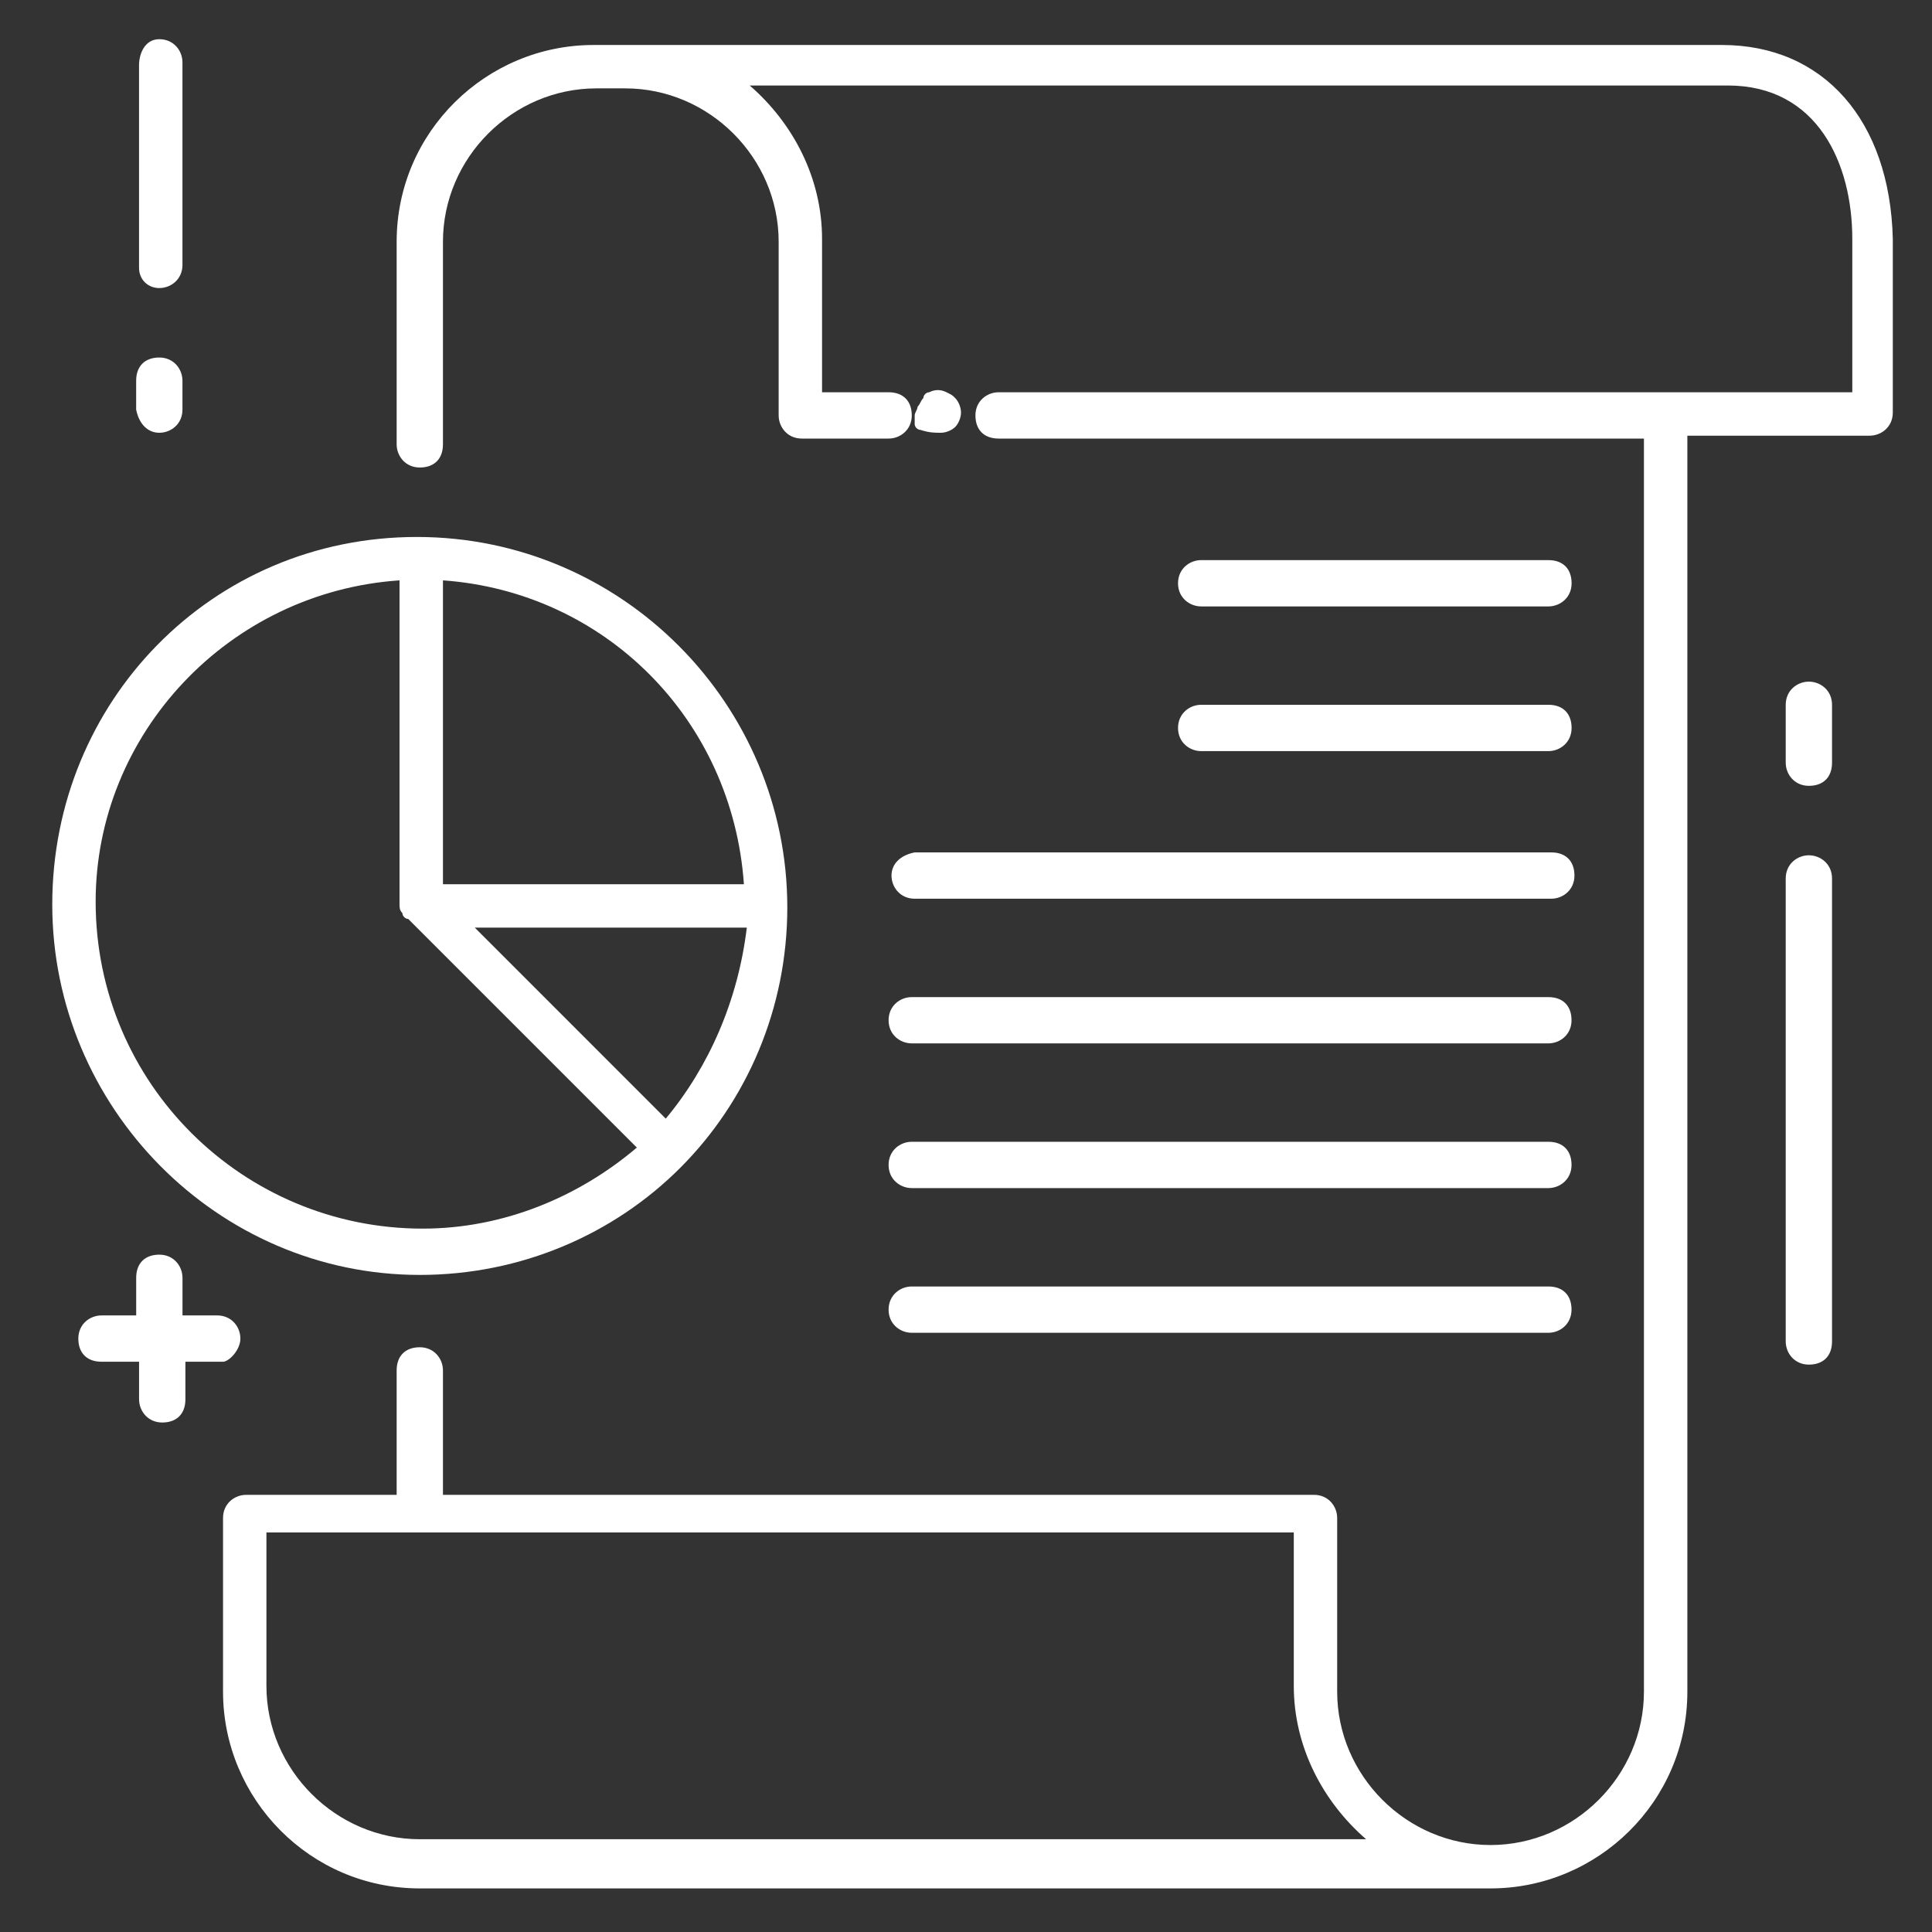 <svg class="letter_icon" viewBox="0 0 59 59" fill="none" xmlns="http://www.w3.org/2000/svg">
<rect x="0" y="0" width="59" height="59" fill="#333333" stroke="none"/>
<path d="M55.24 26.119C54.887 26.119 54.533 26.384 54.533 26.826V40.966C54.533 41.32 54.798 41.673 55.24 41.673C55.682 41.673 55.947 41.408 55.947 40.966V26.826C55.947 26.384 55.594 26.119 55.24 26.119Z" fill="white"/>
<path d="M55.24 20.816C54.887 20.816 54.533 21.081 54.533 21.523V23.291C54.533 23.644 54.798 23.998 55.24 23.998C55.682 23.998 55.947 23.733 55.947 23.291V21.523C55.947 21.081 55.594 20.816 55.24 20.816Z" fill="white"/>
<path d="M4.865 8.797C5.218 8.797 5.572 8.532 5.572 8.09V1.904C5.572 1.551 5.307 1.197 4.865 1.197C4.423 1.197 4.246 1.639 4.246 1.992V8.179C4.246 8.532 4.511 8.797 4.865 8.797Z" fill="white"/>
<path d="M4.865 13.216C5.219 13.216 5.572 12.951 5.572 12.509V11.626C5.572 11.272 5.307 10.918 4.865 10.918C4.423 10.918 4.158 11.184 4.158 11.626V12.509C4.247 12.951 4.512 13.216 4.865 13.216Z" fill="white"/>
<path d="M7.341 40.878C7.341 40.524 7.076 40.171 6.634 40.171H5.573V39.022C5.573 38.668 5.308 38.315 4.866 38.315C4.424 38.315 4.159 38.58 4.159 39.022V40.171H3.099C2.745 40.171 2.392 40.436 2.392 40.878C2.392 41.32 2.657 41.585 3.099 41.585H4.247V42.734C4.247 43.087 4.513 43.441 4.955 43.441C5.396 43.441 5.662 43.176 5.662 42.734V41.585H6.81C6.987 41.585 7.341 41.231 7.341 40.878Z" fill="white"/>
<path d="M52.589 1.374H18.123C14.853 1.374 12.113 4.025 12.113 7.383V13.57C12.113 13.923 12.378 14.277 12.82 14.277C13.262 14.277 13.527 14.012 13.527 13.57V7.383C13.527 4.82 15.648 2.699 18.211 2.699H19.095C21.658 2.699 23.779 4.82 23.779 7.383V12.686C23.779 13.039 24.044 13.393 24.486 13.393H27.137C27.491 13.393 27.844 13.128 27.844 12.686C27.844 12.244 27.579 11.979 27.137 11.979H25.104V7.295C25.104 5.439 24.221 3.76 22.895 2.611H52.766C55.506 2.611 56.566 4.997 56.566 7.295V11.979H30.495C30.142 11.979 29.788 12.244 29.788 12.686C29.788 13.128 30.053 13.393 30.495 13.393H50.203V51.66C50.203 54.223 48.082 56.344 45.519 56.344C42.956 56.344 40.835 54.223 40.835 51.66V46.357C40.835 46.004 40.57 45.65 40.128 45.65H13.527V41.85C13.527 41.496 13.262 41.143 12.82 41.143C12.378 41.143 12.113 41.408 12.113 41.85V45.65H7.518C7.164 45.65 6.811 45.915 6.811 46.357V51.66C6.811 54.93 9.462 57.669 12.82 57.669H45.519C48.789 57.669 51.529 55.018 51.529 51.66V13.305H57.096C57.45 13.305 57.803 13.039 57.803 12.598V7.295C57.715 3.672 55.682 1.374 52.589 1.374ZM12.82 56.167C10.257 56.167 8.136 54.046 8.136 51.483V46.799H39.51V51.483C39.51 53.339 40.394 55.018 41.719 56.167H12.82Z" fill="white"/>
<path d="M27.843 31.863H47.285C47.639 31.863 47.992 31.598 47.992 31.157C47.992 30.715 47.727 30.45 47.285 30.45H27.843C27.489 30.45 27.136 30.715 27.136 31.157C27.136 31.598 27.489 31.863 27.843 31.863Z" fill="white"/>
<path d="M27.225 26.738C27.225 27.091 27.49 27.445 27.932 27.445H47.374C47.728 27.445 48.081 27.18 48.081 26.738C48.081 26.296 47.816 26.031 47.374 26.031H27.932C27.49 26.119 27.225 26.384 27.225 26.738Z" fill="white"/>
<path d="M36.682 22.938H47.287C47.64 22.938 47.994 22.672 47.994 22.23C47.994 21.789 47.729 21.523 47.287 21.523H36.682C36.328 21.523 35.975 21.789 35.975 22.23C35.975 22.672 36.328 22.938 36.682 22.938Z" fill="white"/>
<path d="M36.682 18.519H47.287C47.64 18.519 47.994 18.254 47.994 17.812C47.994 17.37 47.729 17.105 47.287 17.105H36.682C36.328 17.105 35.975 17.37 35.975 17.812C35.975 18.254 36.328 18.519 36.682 18.519Z" fill="white"/>
<path d="M27.843 36.282H47.285C47.639 36.282 47.992 36.017 47.992 35.575C47.992 35.133 47.727 34.868 47.285 34.868H27.843C27.489 34.868 27.136 35.133 27.136 35.575C27.136 36.017 27.489 36.282 27.843 36.282Z" fill="white"/>
<path d="M27.843 40.701H47.285C47.639 40.701 47.992 40.436 47.992 39.994C47.992 39.552 47.727 39.287 47.285 39.287H27.843C27.489 39.287 27.136 39.552 27.136 39.994C27.136 40.436 27.489 40.701 27.843 40.701Z" fill="white"/>
<path d="M12.819 38.934C15.913 38.934 18.741 37.696 20.773 35.664C22.806 33.631 24.043 30.803 24.043 27.71C24.043 21.523 19.006 16.398 12.731 16.398C6.456 16.398 1.596 21.435 1.596 27.622C1.596 33.808 6.633 38.934 12.819 38.934ZM20.331 34.161L14.499 28.328H22.806C22.541 30.538 21.657 32.571 20.331 34.161ZM22.718 27.003H13.527V17.723C18.476 18.077 22.364 21.965 22.718 27.003ZM12.201 17.723V27.622C12.201 27.71 12.201 27.798 12.289 27.887C12.289 27.975 12.378 28.063 12.466 28.063L19.448 35.045C17.68 36.547 15.382 37.52 12.908 37.52C7.429 37.52 2.921 33.101 2.921 27.533C2.921 22.407 6.987 18.077 12.201 17.723Z" fill="white"/>
<path d="M28.728 13.216C28.905 13.216 29.081 13.128 29.17 13.039C29.258 12.951 29.347 12.774 29.347 12.598C29.347 12.421 29.258 12.244 29.17 12.156C29.081 12.067 29.081 12.067 28.905 11.979C28.728 11.89 28.551 11.89 28.375 11.979C28.286 11.979 28.198 12.067 28.198 12.156C28.109 12.244 28.109 12.332 28.021 12.421C28.021 12.509 27.933 12.598 27.933 12.686C27.933 12.774 27.933 12.863 27.933 12.951C27.933 13.039 28.021 13.128 28.109 13.128C28.375 13.216 28.551 13.216 28.728 13.216Z" fill="white"/>
</svg>
